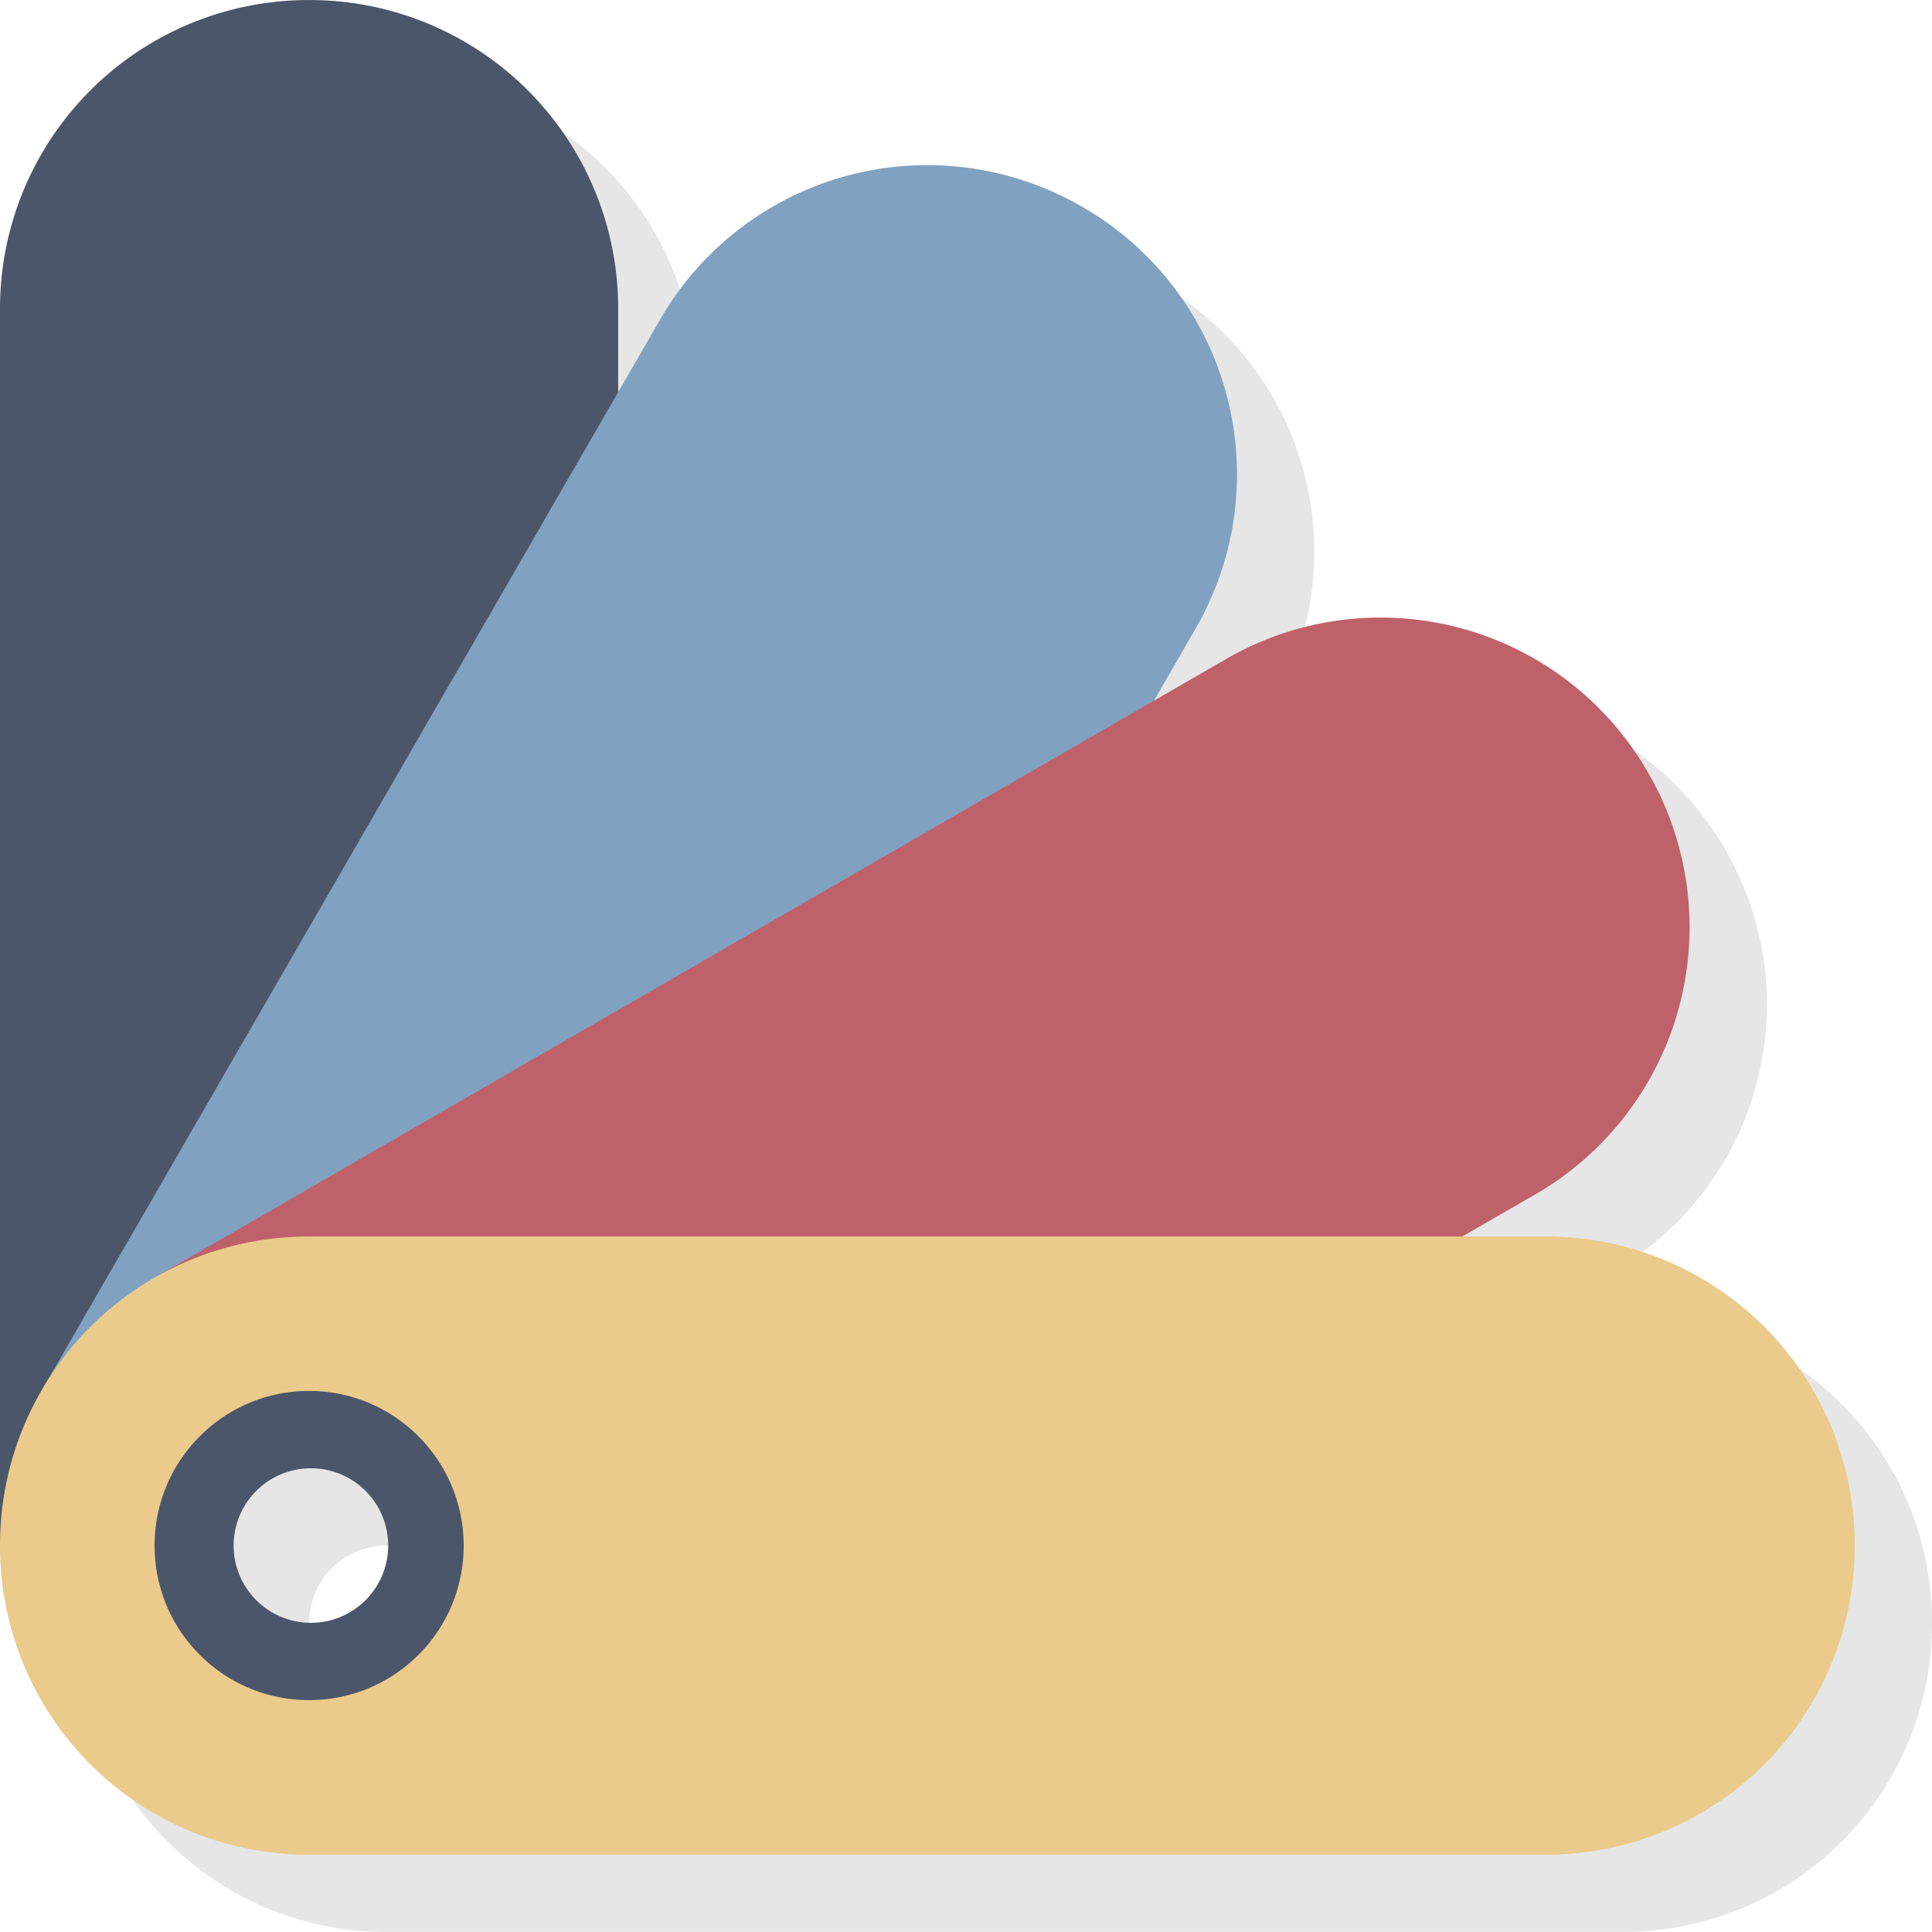 <svg xmlns="http://www.w3.org/2000/svg" width="48" height="48" viewBox="0 0 48 48">
  <path opacity=".1" d="M9.6 1.921a7.662 7.662 0 0 0-7.68 7.68v30.718a7.663 7.663 0 0 0 7.68 7.679h30.722a7.664 7.664 0 0 0 7.679-7.679 7.666 7.666 0 0 0-7.679-7.681h-2.064l1.795-1.034a7.668 7.668 0 0 0 2.813-10.492 7.656 7.656 0 0 0-10.494-2.808l-1.784 1.031 1.031-1.787A7.668 7.668 0 0 0 28.81 7.056a7.664 7.664 0 0 0-10.493 2.812l-1.036 1.793V9.602A7.666 7.666 0 0 0 9.6 1.921zm0 36.479a1.918 1.918 0 1 1 0 3.838 1.918 1.918 0 1 1 0-3.838z"/>
  <path fill="#4C566A" d="M7.68.001A7.664 7.664 0 0 0 0 7.682V38.4l15.359-7.68V7.682A7.663 7.663 0 0 0 7.68.001z"/>
  <path fill="#81A1C1" d="M22.507 4.121a7.661 7.661 0 0 0-6.113 3.828L1.036 34.548l19.949-3.832 8.713-15.087a7.666 7.666 0 0 0-2.811-10.492 7.692 7.692 0 0 0-4.38-1.016z"/>
  <path fill="#BF616A" d="M34.827 15.361a7.66 7.66 0 0 0-4.378 1.02L3.848 31.739l32.489-1.023 1.793-1.034a7.666 7.666 0 0 0 2.813-10.493 7.662 7.662 0 0 0-6.116-3.828z"/>
  <path fill="#EBCB8B" d="M7.68 30.721A7.663 7.663 0 0 0 0 38.4a7.665 7.665 0 0 0 7.68 7.68H38.4a7.665 7.665 0 0 0 7.68-7.68 7.663 7.663 0 0 0-7.68-7.68H7.68zm0 4.798a2.883 2.883 0 0 1 2.881 2.882 2.883 2.883 0 0 1-2.881 2.88 2.883 2.883 0 0 1-2.881-2.88 2.883 2.883 0 0 1 2.881-2.882z"/>
  <path fill="#4C566A" d="M7.68 34.557c-2.121 0-3.84 1.722-3.84 3.844s1.719 3.838 3.84 3.838c2.121 0 3.84-1.716 3.84-3.838s-1.72-3.844-3.84-3.844zm0 1.922a1.92 1.92 0 1 1 .001 3.839 1.92 1.92 0 0 1-.001-3.839z"/>
</svg>
